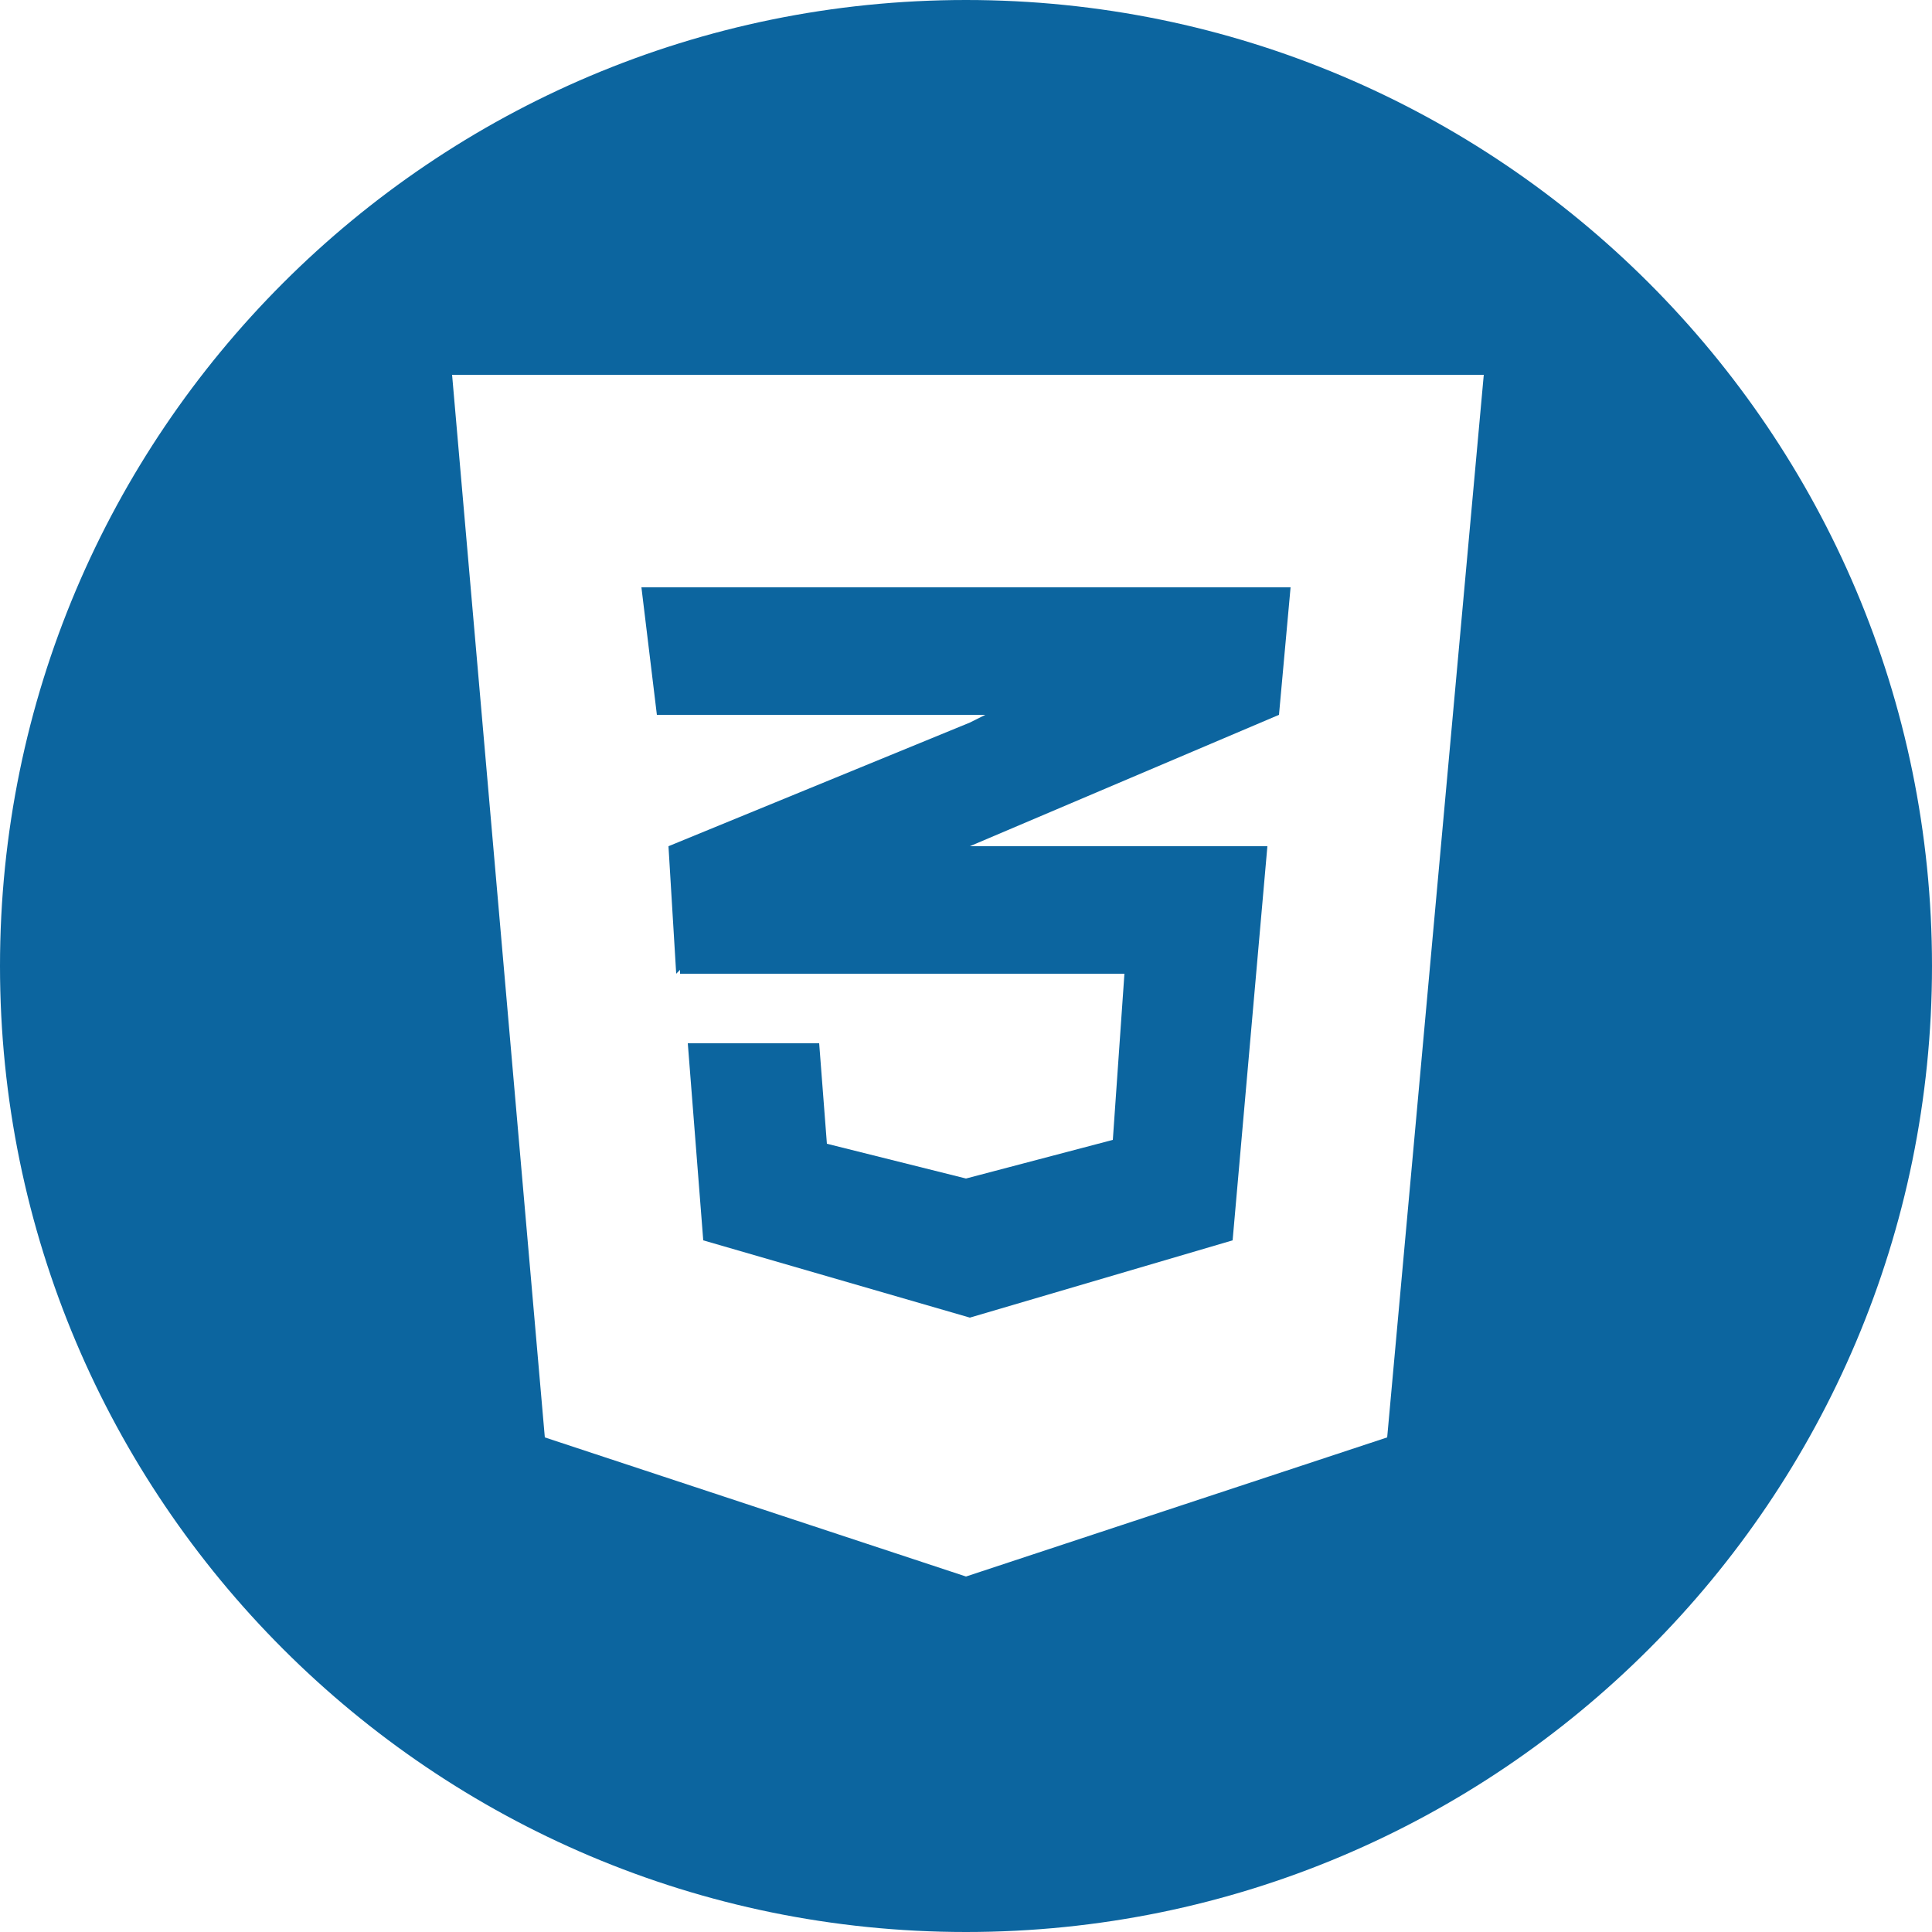 <?xml version="1.0" encoding="utf-8"?>
<!-- Generator: Adobe Illustrator 22.1.0, SVG Export Plug-In . SVG Version: 6.00 Build 0)  -->
<svg version="1.1" id="Capa_1" xmlns="http://www.w3.org/2000/svg" xmlns:xlink="http://www.w3.org/1999/xlink" x="0px" y="0px"
	 viewBox="0 0 50 50" style="enable-background:new 0 0 50 50;" xml:space="preserve">
<style type="text/css">
	.st0{fill:#0C659F;}
</style>
<g>
	<polygon class="st0" points="-32,-108.2 -32.4,-103.8 -36.1,-102.8 -39.9,-103.8 -40.1,-106.5 -43.4,-106.5 -43,-101.2 
		-36.1,-99.3 -36.1,-99.3 -36.1,-99.3 -29.2,-101.2 -28.3,-111.6 -40.5,-111.6 -40.8,-115 -28,-115 -27.7,-118.3 -44.5,-118.3 
		-43.6,-108.2 	"/>
	<path class="st0" d="M-36.1-134.3c-13.8,0-25,11.2-25,25s11.2,25,25,25s25-11.2,25-25S-22.3-134.3-36.1-134.3z M-25.1-96.3l-11,3.6
		l-11-3.6l-2.4-27.6h26.8L-25.1-96.3z"/>
</g>
<circle class="st0" cx="-37.2" cy="25" r="25"/>
<path class="st0" d="M-91.1-81c-13.8,0-25,11.2-25,25s11.2,25,25,25s25-11.2,25-25S-77.3-81-91.1-81z M-87.9-47.4
	c0,3.8-2.3,5.5-5.5,5.5c-3,0-4.7-1.5-5.5-3.3l3.1-1.8c0.6,1,1.1,1.9,2.3,1.9s2-0.5,2-2.3V-60h3.7V-47.4z M-79.2-41.9
	c-3.4,0-5.6-1.6-6.8-3.8l3-1.7c0.8,1.3,1.8,2.3,3.6,2.3c1.5,0,2.5-0.8,2.5-1.8c0-1.3-1-1.7-2.7-2.5l-0.8-0.4
	c-2.6-1.1-4.4-2.6-4.4-5.5c0-2.8,2.1-4.9,5.4-4.9c2.3,0,4.1,0.8,5.3,3l-2.8,1.8c-0.6-1.1-1.4-1.6-2.3-1.6c-1.1,0-1.8,0.7-1.8,1.6
	c0,1.1,0.7,1.6,2.3,2.3l0.9,0.4c3.1,1.4,4.9,2.7,4.9,5.8C-73.1-43.7-75.7-41.9-79.2-41.9z"/>
<g>
	<path class="st0" d="M-93.5-134.2c-13.8,0-25,11.2-25,25s11.2,25,25,25s25-11.2,25-25S-79.7-134.2-93.5-134.2z M-96.2-104.1
		c0,5.4-3.2,7.8-7.8,7.8c-4.2,0-6.6-2.1-7.8-4.7l4.3-2.6c0.8,1.4,1.6,2.7,3.3,2.7c1.7,0,2.8-0.7,2.8-3.3v-17.6h5.2V-104.1z
		 M-83.9-96.3c-4.8,0-7.9-2.3-9.5-5.3l4.2-2.4c1.1,1.8,2.6,3.2,5.1,3.2c2.1,0,3.5-1.1,3.5-2.6c0-1.8-1.4-2.4-3.8-3.5l-1.1-0.6
		c-3.7-1.6-6.2-3.6-6.2-7.8c0-3.9,3-6.9,7.6-6.9c3.3,0,5.7,1.1,7.4,4.2l-4,2.6c-0.9-1.6-1.9-2.2-3.3-2.2c-1.5,0-2.5,1-2.5,2.2
		c0,1.6,1,2.2,3.2,3.2l1.3,0.6c4.4,1.9,6.9,3.8,6.9,8.2C-75.3-98.9-79-96.3-83.9-96.3z"/>
</g>
<path class="st0" d="M18.9-81c-13.8,0-25,11.2-25,25s11.2,25,25,25s25-11.2,25-25S32.7-81,18.9-81z M32.5-49.5c0,0.8-0.5,1.6-1.2,2
	L20.1-41c-0.4,0.2-0.8,0.3-1.2,0.3c-0.4,0-0.8-0.1-1.2-0.3L14-43.2c-0.6-0.3-0.3-0.4-0.1-0.5c0.7-0.3,0.9-0.3,1.7-0.8
	c0.1,0,0.2,0,0.3,0l2.9,1.7c0.1,0.1,0.2,0.1,0.3,0l11.2-6.5c0.1-0.1,0.2-0.2,0.2-0.3v-13c0-0.1-0.1-0.2-0.2-0.3l-11.2-6.5
	c-0.1-0.1-0.2-0.1-0.3,0L7.5-62.8c-0.1,0.1-0.2,0.2-0.2,0.3v13c0,0.1,0.1,0.2,0.2,0.3l3.1,1.8c1.7,0.8,2.7-0.1,2.7-1.1v-12.8
	c0-0.2,0.1-0.3,0.3-0.3H15c0.2,0,0.3,0.1,0.3,0.3v12.8c0,2.2-1.2,3.5-3.3,3.5c-0.7,0-1.2,0-2.6-0.7l-2.9-1.7c-0.7-0.4-1.2-1.2-1.2-2
	v-13c0-0.8,0.5-1.6,1.2-2L17.7-71c0.7-0.4,1.7-0.4,2.4,0l11.2,6.5c0.7,0.4,1.2,1.2,1.2,2V-49.5z M21.8-55c-3.1-0.3-5-1-5-3.4
	c0-2.3,1.9-3.6,5.1-3.6c3.6,0,5.4,1.2,5.6,3.9c0,0.1,0,0.2-0.1,0.2c-0.1,0.1-0.1,0.1-0.2,0.1h-1.5c-0.2,0-0.3-0.1-0.3-0.3
	c-0.4-1.6-1.2-2.1-3.5-2.1c-2.6,0-2.9,0.9-2.9,1.6c0,0.8,0.4,1.1,3.8,1.5c3.4,0.5,5.1,1.1,5.1,3.5c0,2.4-2,3.8-5.6,3.9
	c-4.9,0-5.9-2.3-5.9-4.1c0-0.2,0.1-0.3,0.3-0.3h1.5c0.2,0,0.3,0.1,0.3,0.3c0.2,1.5,0.9,2.2,3.8,2.2c2.4,0,3.4-0.5,3.4-1.8
	C25.7-54.1,25.4-54.6,21.8-55z"/>
<g>
	<path class="st0" d="M77-61.2c0.4,0.6,0.7,1.1,1,1.7c0.3,0.6,0.7,1.2,1,1.8c0.4-1,0.8-2,1.1-3C79.2-60.9,78.1-61.1,77-61.2z"/>
	<path class="st0" d="M68.9-50.6c1,0.1,2,0.1,3.1,0.1s2.1,0,3.2-0.1c0.6-0.9,1.1-1.8,1.7-2.7c0.5-0.9,1-1.8,1.5-2.8
		c-0.5-0.9-1-1.9-1.5-2.8c-0.5-0.9-1.1-1.8-1.7-2.6c-1-0.1-2.1-0.1-3.1-0.1s-2.1,0-3.1,0.1c-0.6,0.9-1.1,1.8-1.7,2.7
		c-0.5,0.9-1,1.8-1.5,2.8c0.5,0.9,0.9,1.9,1.5,2.8C67.7-52.3,68.3-51.4,68.9-50.6z M72-59.1c1.7,0,3.1,1.4,3.1,3.1
		c0,1.7-1.4,3.1-3.1,3.1s-3.1-1.4-3.1-3.1C68.9-57.7,70.3-59.1,72-59.1z"/>
	<path class="st0" d="M74-63c-0.6-0.8-1.3-1.7-2-2.4c-0.7,0.7-1.4,1.6-2,2.4C71.3-63,72.7-63,74-63z"/>
	<path class="st0" d="M79.1-54.3c-0.3,0.6-0.6,1.2-1,1.8c-0.3,0.6-0.7,1.2-1.1,1.8c1.1-0.1,2.2-0.3,3.2-0.5
		C79.9-52.3,79.5-53.3,79.1-54.3z"/>
	<path class="st0" d="M63.5-62.1c1.5-0.3,3.1-0.6,4.6-0.7c0.9-1.3,1.9-2.5,2.9-3.6c-0.2-0.2-0.3-0.3-0.5-0.5
		c-2.7-2.4-5.2-3.3-6.4-2.7c-1.1,0.6-1.5,3.1-0.9,6.4C63.3-62.8,63.4-62.5,63.5-62.1z"/>
	<path class="st0" d="M80.6-62.1c0.1-0.2,0.1-0.5,0.2-0.7c0.7-3.5,0.3-6.2-0.9-6.9c-1.1-0.6-3.5,0.2-6,2.5c-0.3,0.2-0.5,0.5-0.8,0.7
		c1.1,1.1,2,2.4,2.9,3.6C77.5-62.7,79-62.5,80.6-62.1z"/>
	<path class="st0" d="M67-50.7c-0.4-0.6-0.7-1.2-1.1-1.8c-0.3-0.6-0.7-1.2-1-1.8c-0.4,1-0.8,2.1-1.1,3C64.9-51,65.9-50.8,67-50.7z"
		/>
	<path class="st0" d="M67-61.2c-1.1,0.1-2.1,0.3-3.1,0.5c0.3,1,0.7,2,1.1,3c0.3-0.6,0.6-1.2,1-1.8C66.3-60.1,66.6-60.7,67-61.2z"/>
	<path class="st0" d="M80.6-49.9c-1.5,0.3-3.1,0.6-4.7,0.7c-0.9,1.3-1.8,2.5-2.9,3.7c0.3,0.3,0.6,0.5,0.9,0.8c2.5,2.1,4.8,3,5.9,2.3
		c0.7-0.5,1.1-1.3,1.1-2.1c0.2-1.5,0.2-3.1-0.2-4.5C80.8-49.3,80.7-49.6,80.6-49.9z"/>
	<path class="st0" d="M82.6-60c-0.3-0.1-0.7-0.2-1-0.3c-0.5,1.5-1,2.9-1.7,4.3c0.7,1.4,1.3,2.9,1.7,4.4c0.2-0.1,0.4-0.1,0.6-0.2
		C85.7-53,88-54.7,88-56C88-57.3,85.8-58.9,82.6-60z"/>
	<path class="st0" d="M72-81c-13.8,0-25,11.2-25,25s11.2,25,25,25s25-11.2,25-25S85.8-81,72-81z M82.7-50.4
		c-0.2,0.1-0.4,0.1-0.6,0.2c0.1,0.3,0.1,0.6,0.2,0.9c0.8,3.9,0.2,7.2-1.7,8.2c-1.8,1-4.7,0-7.6-2.5c-0.3-0.3-0.6-0.6-0.9-0.8
		c-0.2,0.2-0.5,0.5-0.7,0.7c-3,2.6-6.1,3.7-8,2.7c-1.8-1-2.4-4-1.6-7.8c0.1-0.4,0.2-0.8,0.3-1.2c-0.3-0.1-0.6-0.2-0.9-0.3
		c-3.8-1.3-6.6-3.4-6.6-5.6c0-2.1,2.6-4.1,6.3-5.3c0.4-0.1,0.8-0.3,1.3-0.4c-0.1-0.4-0.2-0.8-0.3-1.1c-0.8-3.9-0.2-6.9,1.6-8
		c1.9-1.1,5,0.1,8.1,2.8c0.2,0.2,0.4,0.3,0.6,0.5c0.3-0.3,0.6-0.5,0.9-0.8c3-2.6,5.9-3.7,7.7-2.6c1.9,1.1,2.4,4.4,1.6,8.4
		C82.1-62.2,82-62,82-61.7c0.4,0.1,0.7,0.2,1.1,0.3c3.7,1.3,6.4,3.3,6.4,5.4C89.5-53.9,86.7-51.7,82.7-50.4z"/>
	<path class="st0" d="M62.4-60.3c-0.4,0.1-0.8,0.2-1.2,0.4C58.1-58.9,56-57.3,56-56c0.1,0.8,0.6,1.6,1.3,2c1.2,1,2.9,1.7,4.3,2.1
		c0.3,0.1,0.6,0.2,0.8,0.3c0.5-1.5,1-3,1.7-4.4C63.4-57.4,62.9-58.9,62.4-60.3z"/>
	<path class="st0" d="M63.4-49.8c-0.1,0.4-0.2,0.8-0.3,1.1c-0.6,3.2-0.2,5.7,0.9,6.3c0.8,0.3,1.7,0.3,2.4-0.1
		c1.4-0.6,2.7-1.4,3.9-2.4c0.2-0.2,0.4-0.4,0.7-0.6c-1.1-1.1-2.1-2.4-3-3.7C66.5-49.3,65-49.5,63.4-49.8z"/>
	<path class="st0" d="M72-49c-0.7,0-1.4,0-2,0c0.7,0.9,1.4,1.7,2.1,2.5c0.7-0.8,1.4-1.6,2-2.5C73.4-49,72.7-49,72-49z"/>
</g>
<g>
	<path class="st0" d="M185.6-61.2c0.4,0.6,0.7,1.1,1,1.7c0.3,0.6,0.7,1.2,1,1.8c0.4-1,0.8-2,1.1-3C187.8-60.9,186.7-61.1,185.6-61.2
		z"/>
	<path class="st0" d="M177.5-50.6c1,0.1,2,0.1,3.1,0.1s2.1,0,3.2-0.1c0.6-0.9,1.1-1.8,1.7-2.7c0.5-0.9,1-1.8,1.5-2.8
		c-0.5-0.9-1-1.9-1.5-2.8c-0.5-0.9-1.1-1.8-1.7-2.6c-1-0.1-2.1-0.1-3.1-0.1s-2.1,0-3.1,0.1c-0.6,0.9-1.1,1.8-1.7,2.7
		c-0.5,0.9-1,1.8-1.5,2.8c0.5,0.9,0.9,1.9,1.5,2.8C176.3-52.3,176.9-51.4,177.5-50.6z M180.6-59.1c1.7,0,3.1,1.4,3.1,3.1
		c0,1.7-1.4,3.1-3.1,3.1s-3.1-1.4-3.1-3.1C177.5-57.7,178.9-59.1,180.6-59.1z"/>
	<path class="st0" d="M182.6-63c-0.6-0.8-1.3-1.7-2-2.4c-0.7,0.7-1.4,1.6-2,2.4C179.9-63,181.3-63,182.6-63z"/>
	<path class="st0" d="M187.7-54.3c-0.3,0.6-0.6,1.2-1,1.8c-0.3,0.6-0.7,1.2-1.1,1.8c1.1-0.1,2.2-0.3,3.2-0.5
		C188.5-52.3,188.1-53.3,187.7-54.3z"/>
	<path class="st0" d="M172.1-62.1c1.5-0.3,3.1-0.6,4.6-0.7c0.9-1.3,1.9-2.5,2.9-3.6c-0.2-0.2-0.3-0.3-0.5-0.5
		c-2.7-2.4-5.2-3.3-6.4-2.7c-1.1,0.6-1.5,3.1-0.9,6.4C171.9-62.8,172-62.5,172.1-62.1z"/>
	<path class="st0" d="M189.2-62.1c0.1-0.2,0.1-0.5,0.2-0.7c0.7-3.5,0.3-6.2-0.9-6.9c-1.1-0.6-3.5,0.2-6,2.5
		c-0.3,0.2-0.5,0.5-0.8,0.7c1.1,1.1,2,2.4,2.9,3.6C186.1-62.7,187.6-62.5,189.2-62.1z"/>
	<path class="st0" d="M175.6-50.7c-0.4-0.6-0.7-1.2-1.1-1.8c-0.3-0.6-0.7-1.2-1-1.8c-0.4,1-0.8,2.1-1.1,3
		C173.5-51,174.5-50.8,175.6-50.7z"/>
	<path class="st0" d="M175.6-61.2c-1.1,0.1-2.1,0.3-3.1,0.5c0.3,1,0.7,2,1.1,3c0.3-0.6,0.6-1.2,1-1.8
		C174.9-60.1,175.2-60.7,175.6-61.2z"/>
	<path class="st0" d="M189.2-49.9c-1.5,0.3-3.1,0.6-4.7,0.7c-0.9,1.3-1.8,2.5-2.9,3.7c0.3,0.3,0.6,0.5,0.9,0.8
		c2.5,2.1,4.8,3,5.9,2.3c0.7-0.5,1.1-1.3,1.1-2.1c0.2-1.5,0.2-3.1-0.2-4.5C189.4-49.3,189.3-49.6,189.2-49.9z"/>
	<path class="st0" d="M191.2-60c-0.3-0.1-0.7-0.2-1-0.3c-0.5,1.5-1,2.9-1.7,4.3c0.7,1.4,1.3,2.9,1.7,4.4c0.2-0.1,0.4-0.1,0.6-0.2
		c3.4-1.1,5.8-2.9,5.8-4.2C196.6-57.3,194.4-58.9,191.2-60z"/>
	<path class="st0" d="M180.6-81c-13.8,0-25,11.2-25,25s11.2,25,25,25s25-11.2,25-25S194.4-81,180.6-81z M191.3-50.4
		c-0.2,0.1-0.4,0.1-0.6,0.2c0.1,0.3,0.1,0.6,0.2,0.9c0.8,3.9,0.2,7.2-1.7,8.2c-1.8,1-4.7,0-7.6-2.5c-0.3-0.3-0.6-0.6-0.9-0.8
		c-0.2,0.2-0.5,0.5-0.7,0.7c-3,2.6-6.1,3.7-8,2.7c-1.8-1-2.4-4-1.6-7.8c0.1-0.4,0.2-0.8,0.3-1.2c-0.3-0.1-0.6-0.2-0.9-0.3
		c-3.8-1.3-6.6-3.4-6.6-5.6c0-2.1,2.6-4.1,6.3-5.3c0.4-0.1,0.8-0.3,1.3-0.4c-0.1-0.4-0.2-0.8-0.3-1.1c-0.8-3.9-0.2-6.9,1.6-8
		c1.9-1.1,5,0.1,8.1,2.8c0.2,0.2,0.4,0.3,0.6,0.5c0.3-0.3,0.6-0.5,0.9-0.8c3-2.6,5.9-3.7,7.7-2.6c1.9,1.1,2.4,4.4,1.6,8.4
		c-0.1,0.3-0.1,0.5-0.2,0.8c0.4,0.1,0.7,0.2,1.1,0.3c3.7,1.3,6.4,3.3,6.4,5.4C198.1-53.9,195.3-51.7,191.3-50.4z"/>
	<path class="st0" d="M171-60.3c-0.4,0.1-0.8,0.2-1.2,0.4c-3.1,1.1-5.3,2.7-5.3,3.9c0.1,0.8,0.6,1.6,1.3,2c1.2,1,2.9,1.7,4.3,2.1
		c0.3,0.1,0.6,0.2,0.8,0.3c0.5-1.5,1-3,1.7-4.4C172.1-57.4,171.5-58.9,171-60.3z"/>
	<path class="st0" d="M172-49.8c-0.1,0.4-0.2,0.8-0.3,1.1c-0.6,3.2-0.2,5.7,0.9,6.3c0.8,0.3,1.7,0.3,2.4-0.1
		c1.4-0.6,2.7-1.4,3.9-2.4c0.2-0.2,0.4-0.4,0.7-0.6c-1.1-1.1-2.1-2.4-3-3.7C175.1-49.3,173.6-49.5,172-49.8z"/>
	<path class="st0" d="M180.6-49c-0.7,0-1.4,0-2,0c0.7,0.9,1.4,1.7,2.1,2.5c0.7-0.8,1.4-1.6,2-2.5C182-49,181.3-49,180.6-49z"/>
</g>
<g>
	<polygon class="st0" points="-32,-55.6 -32.4,-51.3 -36.1,-50.3 -39.8,-51.3 -40.1,-53.9 -43.4,-53.9 -43,-48.7 -36.1,-46.8 
		-36.1,-46.8 -36.1,-46.8 -29.3,-48.7 -28.3,-59 -40.5,-59 -40.8,-62.4 -28.1,-62.4 -27.7,-65.7 -44.4,-65.7 -43.6,-55.6 	"/>
	<path class="st0" d="M-36.1-81c-13.8,0-25,11.2-25,25s11.2,25,25,25s25-11.2,25-25S-22.3-81-36.1-81z M-25.2-43.8l-10.9,3.6
		L-47-43.8l-2.4-27.4h26.6L-25.2-43.8z"/>
</g>
<g>
	<path class="st0" d="M115.4-47.9h3.3l1.8-4.5h7.6l1.8,4.5h3.3l-8.9-20L115.4-47.9z M121.6-55.2l2.6-6.3l2.6,6.3H121.6z"/>
	<path class="st0" d="M124.3-81c-13.8,0-25,11.2-25,25s11.2,25,25,25s25-11.2,25-25S138.1-81,124.3-81z M136.3-47.4l-12,6.7l-12-6.7
		L110-66.2l14.2-5.1l14.2,5.1L136.3-47.4z"/>
</g>
<g>
	<path class="st0" d="M234-81c-13.8,0-25,11.2-25,25s11.2,25,25,25s25-11.2,25-25S247.8-81,234-81z M244.9-43.8L234-40.2l-10.9-3.6
		l-2.4-27.5h26.7L244.9-43.8z"/>
	<polygon class="st0" points="234.5,-62.5 234.1,-62.3 226.3,-59.1 226.5,-55.8 226.6,-55.9 226.6,-55.8 238.1,-55.8 237.8,-51.5 
		234,-50.5 230.4,-51.4 230.2,-54 226.8,-54 227.2,-48.9 234.1,-46.9 240.9,-48.9 241.8,-59.1 234,-59.1 234.1,-59.1 242.1,-62.5 
		242.4,-65.8 225.6,-65.8 226,-62.5 	"/>
</g>
<g>
	<path class="st0" d="M25,0C11.2,0,0,11.2,0,25s11.2,25,25,25s25-11.2,25-25S38.8,0,25,0z M35.9,37.2L25,40.8l-10.9-3.6L11.7,9.7
		h26.7L35.9,37.2z"/>
	<polygon class="st0" points="25.5,18.5 25.1,18.7 17.3,21.9 17.5,25.2 17.6,25.1 17.6,25.2 29.1,25.2 28.8,29.5 25,30.5 21.4,29.6 
		21.2,27 17.8,27 18.2,32.1 25.1,34.1 31.9,32.1 32.8,21.9 25,21.9 25.1,21.9 33.1,18.5 33.4,15.2 16.6,15.2 17,18.5 	"/>
</g>
<path class="st0" d="M291-81c-13.8,0-25,11.2-25,25s11.2,25,25,25s25-11.2,25-25S304.8-81,291-81z M292.3-68.9
	c1.1-1.3,3-2.3,4.6-2.4c0.1,0.7,0.2,2.7-1.6,5c-1.3,1.6-3,2.5-4.8,2.3C290.4-65.9,291.1-67.6,292.3-68.9z M296.4-40.7
	c-1.9,0-3.1-1.2-5.2-1.2c-2.2,0-3.5,1.2-5.2,1.2c-3.3,0.1-6.5-6.1-7.3-8.6c-0.7-1.9-1-3.8-1-5.6c0-6.1,4.1-9.1,7.9-9.1
	c1.8,0,4.2,1.3,5.2,1.3c1,0,3.6-1.6,6.1-1.4c2.6,0.2,4.5,1.2,5.8,3.1c-2.3,1.4-3.4,3.3-3.4,5.8c0,0.1-0.2,4.2,4.2,6.3
	C302.5-46.3,299.7-40.7,296.4-40.7z"/>
<g>
	<path class="st0" d="M331.7-46.8c0,1.9,6.6,1.9,6.6-0.2c0-1-1-0.9-5.9-1.2C332-47.8,331.7-47.3,331.7-46.8z"/>
	<path class="st0" d="M335.1-59.8c-3.2,0-3.4,4.4-0.1,4.4C338.3-55.4,338.2-59.8,335.1-59.8z"/>
	<path class="st0" d="M344.7-81c-13.8,0-25,11.2-25,25s11.2,25,25,25s25-11.2,25-25S358.5-81,344.7-81z M346.6-68.9
		c1.5,0,2.3,0.8,2.3,2.2c0,1.4-0.8,2.3-2.3,2.3c-1.4,0-2.3-0.8-2.3-2.3C344.4-68.1,345.2-68.9,346.6-68.9z M340.8-57.2
		c0,4.9-5.7,4.7-7.4,4.2l-0.8,1.3c6.7,0.4,9.5,0.3,9.5,3.9c0,2.9-2.6,4.6-7,4.6c-4.6,0-6.4-1.2-6.4-3.2c0-1.1,0.5-1.8,1.4-2.6
		c-0.8-0.4-1.1-1-1.1-1.7c0-1,0.7-1.6,2.3-3.1c-1.3-0.6-2.2-1.9-2.2-3.8c0-5.2,5.7-5.3,8.2-4.7h5l0,2.2l-2.3,0.2
		C340.3-59.2,340.8-58.4,340.8-57.2z M350.6-49.1h-7.2v-2c1.7-0.2,1.7-0.1,1.7-0.7v-7.5c0-0.5-0.1-0.5-1.7-1l0.3-2.1h5.3v10.5
		c0,0.4,0,0.5,0.4,0.5l1.3,0.2V-49.1z M356.5-49.1c-3,0-4.2-1.2-4.2-4.1v-6.7c0-0.3,0.1-0.3-2-0.3v-2.3c2.2-0.3,3.1-1.4,3.4-4.1h2.4
		c0,4.1-0.1,3.9,0.2,3.9h3.6v2.5h-3.8v6.1c0,0.4-0.3,3.2,3.8,1.7l0.7,2.2C359.6-49.6,358-49.1,356.5-49.1z"/>
</g>
<g>
	<g>
		<path class="st0" d="M402-81c-13.8,0-25,11.2-25,25s11.2,25,25,25s25-11.2,25-25S415.8-81,402-81z M417.3-41.6L417.3-41.6
			c-1.9-3.7-5.5-2.8-7.3-1.9c-0.2,0.1-0.3,0.2-0.5,0.3l0,0c-3.8,2-8.9,2.2-14,0c-4.2-1.8-7.7-4.8-10.1-8.7c1.2,0.9,2.4,1.6,3.8,2.2
			c5.4,2.5,10.9,2.4,14.7,0c-5.5-4.2-10.1-9.7-13.6-14.2c-0.7-0.8-1.3-1.6-1.8-2.5c4.2,3.8,10.8,8.7,13.2,10
			c-5.1-5.3-9.5-11.9-9.3-11.7c8,8,15.3,12.6,15.3,12.6c0.3,0.2,0.5,0.3,0.6,0.4c0.2-0.4,0.3-0.8,0.4-1.2c1.3-4.7-0.2-10-3.4-14.4
			c7.4,4.4,11.8,12.9,10,20c0,0.2-0.1,0.3-0.1,0.5C418.8-45.5,417.8-40.6,417.3-41.6z"/>
	</g>
</g>
<path class="st0" d="M515-81c-13.8,0-25,11.2-25,25s11.2,25,25,25c13.8,0,25-11.2,25-25S528.8-81,515-81z M525-68.7
	c1.8,0,3.2,1.4,3.2,3.2c0,1.7-1.5,3.2-3.2,3.2c-1.7,0-3.1-1.4-3.2-3.2C521.8-67.3,523.2-68.7,525-68.7z M521.9-55.9c0,3.8-3.1,7-7,7
	c-3.8,0-7-3.1-7-7c0-3.9,3.1-7,7-7C518.8-62.9,521.9-59.8,521.9-55.9z M524.5-44c-6.2,4.9-15,4.3-20.6-1.4
	c-5.5-5.6-5.7-14.5-0.6-20.5c5.2-6.1,13.4-6.7,18.9-3.6c-0.3,0.3-0.7,0.7-0.9,1c-0.3,0.4-0.5,0.8-0.7,1.2c-3.6-1.7-7.3-1.7-10.9,0
	c-2.6,1.2-4.5,3.2-5.8,5.8c-2.5,4.9-1.3,11.1,2.8,14.8c4.2,3.8,10.4,4.3,15.1,1.4c4.3-2.7,7.7-8.9,4.9-15.7c0.9-0.3,1.7-0.8,2.3-1.6
	C531.5-57.1,530.8-49.1,524.5-44z"/>
<path class="st0" d="M458.5-81c-13.8,0-25,11.2-25,25s11.2,25,25,25s25-11.2,25-25S472.3-81,458.5-81z M470-55
	c0.7,0.6,1,1.6,0.8,2.5c-0.2,1-1.2,2.8-5.4,3.8c0,0-0.1,0-0.1,0c-0.1,0-0.2-0.1-0.3-0.2c-0.1-0.1-0.1-0.3,0.1-0.4
	c0,0,0.1-0.1,0.1-0.1c0-0.1,0.1-0.1,0.1-0.1c2.6-1.4,3.9-2.9,3.5-4.1c-0.3-0.7-1.1-1.2-1.9-1c0,0,0,0,0,0c-0.2,0-0.4,0.1-0.6,0.2
	c-0.1,0.1-0.3,0-0.4-0.1c-0.1-0.1-0.1-0.3,0-0.4c0.2-0.2,0.4-0.4,0.7-0.5C467.8-56.1,469.1-55.8,470-55z M466-66.9
	c0.1,0.1,0.2,0.2,0.2,0.3c0,0.1,0,0.3-0.2,0.3l0,0c-3.4,2-5,3.3-5.2,4.5c-0.2,0.8,0.4,1.5,1,2.5c0.1,0.1,0.1,0.2,0.2,0.3
	c0.5,0.7,0.7,1.4,0.5,2.2c-0.4,1.8-2.7,2.9-2.8,3c-0.1,0-0.1,0-0.2,0c-0.1,0-0.2-0.1-0.3-0.2c-0.1-0.1-0.1-0.4,0.1-0.5
	c0,0,0.8-0.7,0.9-1.6c0-0.5-0.1-0.9-0.5-1.4c-1.3-1.6-1.8-3.1-1.4-4.5c1-3.3,6.7-4.9,7.4-5.1c0,0,0,0,0,0
	C465.8-67,465.9-67,466-66.9z M454.4-63c0.8-1.2,2-2.1,3.2-3c2.4-1.9,4.7-3.7,3.8-7c0-0.2,0-0.3,0.2-0.4c0.1-0.1,0.3-0.1,0.4,0.1
	c0,0,1.1,1.1,1,2.9c-0.1,2-1.5,4.1-4.2,6.2c-1.7,1.4-2.6,2.6-2.5,3.9c0,1.1,0.8,2.1,1.5,3.1c0.4,0.6,0.9,1.2,1.2,1.9
	c0.1,0.2,0,0.3-0.1,0.4c-0.1,0-0.1,0.1-0.2,0.1c-0.1,0-0.2,0-0.2-0.1C455.2-57.7,452.7-60.4,454.4-63z M449.5-54.3
	c2.9-1.4,5.2-1.3,5.3-1.2c0.2,0,0.3,0.1,0.3,0.3c0,0.2-0.1,0.3-0.3,0.4c-1.3,0.3-2.6,0.8-3,1c0.1,0.1,0.4,0.1,0.9,0.2
	c1.5,0.2,4.7,0.2,7.8-0.1c2.4-0.2,4.9-0.6,4.9-0.6c0.2,0,0.3,0.1,0.4,0.2c0.1,0.2,0,0.4-0.2,0.4c0,0-0.8,0.4-1.4,0.8
	c0,0-0.1,0-0.1,0c-2.2,0.6-5.2,0.9-8.4,0.9c-0.3,0-0.6,0-0.9,0c-1.5,0-2.9-0.1-3.9-0.3c-1.6-0.3-1.9-0.6-2-0.9
	C448.6-53.6,448.8-54,449.5-54.3z M455.1-47.3c2.6,0.3,3.9,0.2,6.7-0.3c0.1,0,0.2,0,0.2,0c0.6,0.3,1.1,0.6,1.7,0.9
	c0.1,0.1,0.2,0.2,0.2,0.3c0,0.1-0.1,0.3-0.2,0.3c-1.8,0.8-3.9,1.2-5.9,1.2c-0.2,0-0.4,0-0.7,0c-2-0.1-3.7-0.5-4.4-1.2
	c-0.5-0.4-0.5-0.7-0.4-1c0.1-0.5,0.7-0.9,1.8-1.2c0.2,0,0.3,0,0.4,0.2c0.1,0.2,0,0.3-0.1,0.4c-0.1,0-0.1,0.1-0.1,0.1
	C454.3-47.4,454.6-47.3,455.1-47.3z M457.2-48.5c-0.4,0-0.9,0-1.3,0c-1.2-0.1-4.2-0.4-4.6-1.5c-0.2-0.7,0.5-1.3,2-1.8
	c0.2-0.1,0.3,0,0.4,0.2c0.1,0.2,0,0.3-0.1,0.4c-0.2,0.1-0.3,0.3-0.3,0.4c0,0,0.2,0.2,0.9,0.3c2.7,0.3,4.9,0.3,8.6-0.4
	c0.1,0,0.2,0,0.3,0.1c0.4,0.3,0.8,0.6,1.2,0.7c0.1,0.1,0.2,0.2,0.2,0.3c0,0.2-0.1,0.3-0.3,0.3C462.1-48.8,459.6-48.5,457.2-48.5z
	 M446.1-43.5c-0.1-0.4,0.2-0.8,0.8-1.2c1.3-0.8,4.1-1.6,5-0.9c0.1,0.1,0.2,0.3,0.1,0.4s-0.2,0.2-0.4,0.2c0,0-0.4,0-1,0.1
	c-0.7,0.1-1.5,0.5-1.7,0.7c0,0,0,0,0.1,0c1.4,0.6,4.8,0.9,9,0.9c3.9,0,7.6-0.4,9.4-1c0.9-0.3,1-0.5,1-0.6c0-0.1-0.1-0.2-0.1-0.2
	c-0.1-0.1-0.2-0.3-0.1-0.5c0.1-0.1,0.3-0.2,0.4-0.1c0.9,0.4,0.9,0.9,0.8,1.2c-0.4,1.2-3.7,2-6.8,2.4c-1.3,0.2-3.2,0.3-5.6,0.3
	c-2.5,0-5.5-0.2-8.9-0.7C446.8-42.6,446.2-43,446.1-43.5z M465.1-40.6c-1.9,0.3-4.1,0.4-6.4,0.4c-1.1,0-2.3,0-3.3-0.1
	c-3.5-0.2-4.5-0.8-4.8-0.9c-0.1-0.1-0.1-0.1-0.2-0.2c0-0.1,0-0.3,0.2-0.4c0,0,0.1-0.1,0.2,0c3.6,0.6,9.8,0.7,14.7-0.2
	c3.8-0.7,4.5-1.6,4.6-1.7c0-0.2,0.2-0.3,0.4-0.2c0.2,0,0.3,0.2,0.3,0.4C470.8-42.1,468.8-41.1,465.1-40.6z"/>
</svg>
